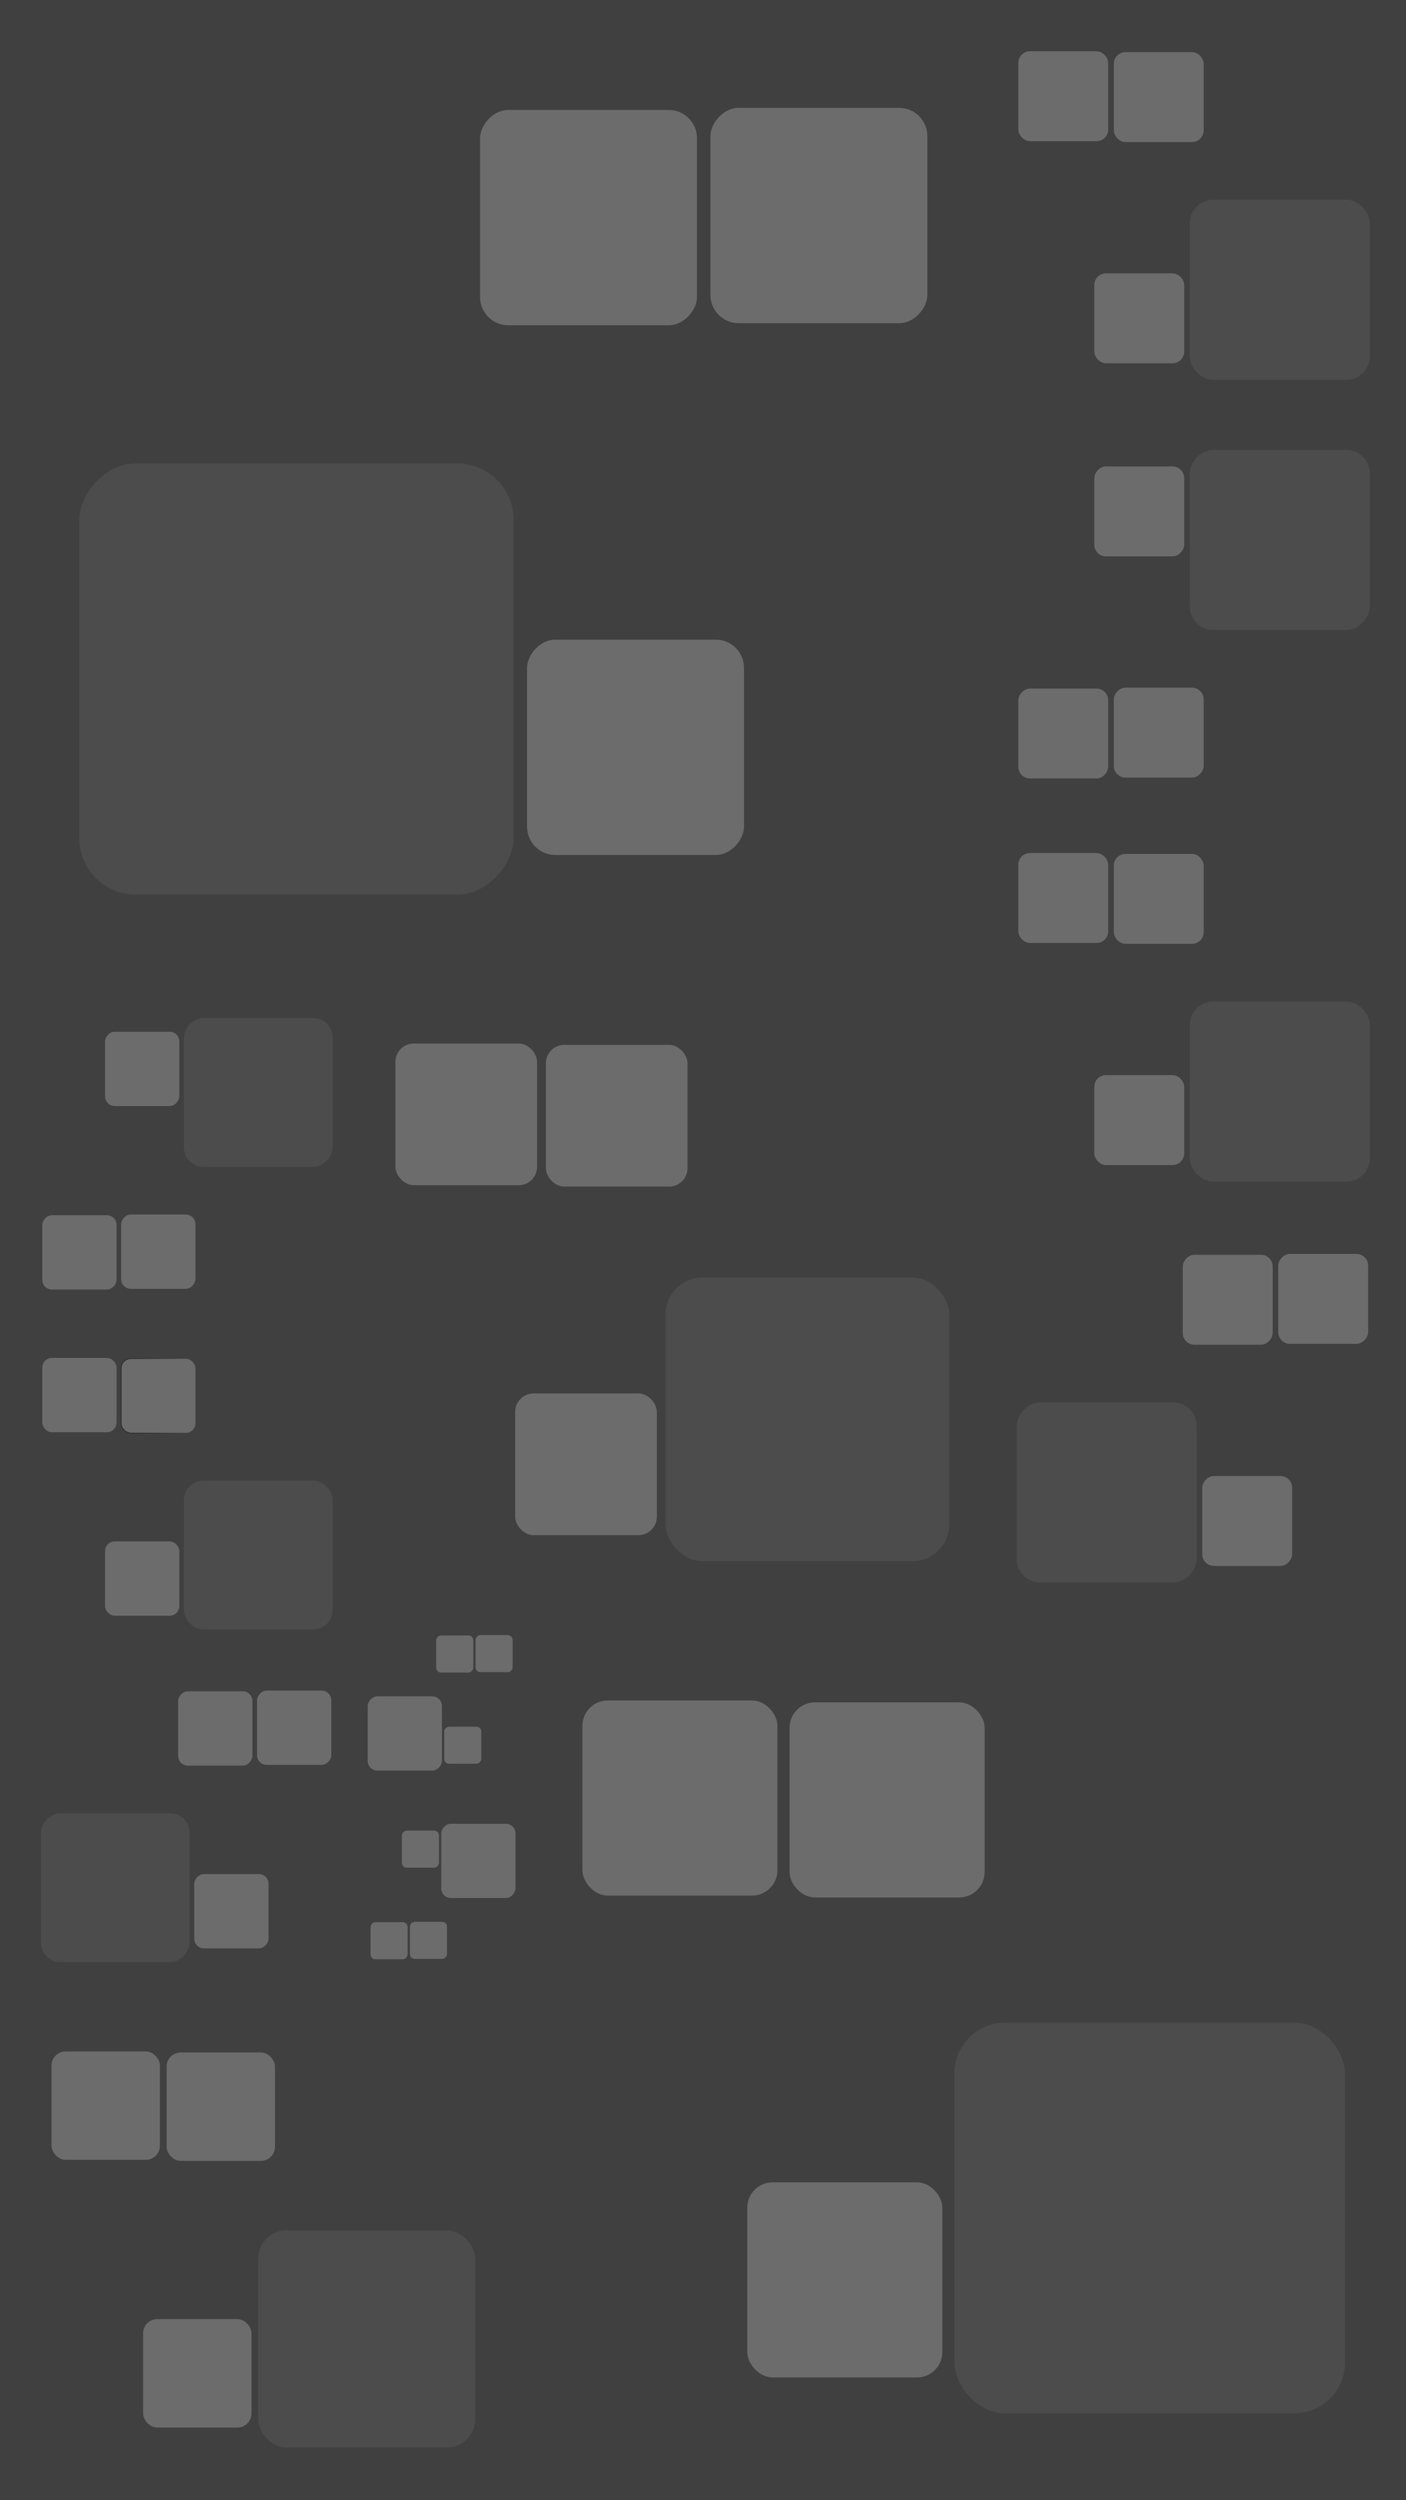 <?xml version="1.0" encoding="UTF-8" standalone="no"?>
<!-- Created with Inkscape (http://www.inkscape.org/) -->

<svg
   width="720"
   height="1280"
   viewBox="0 0 720 1280"
   version="1.1"
   id="svg5"
   inkscape:version="1.2 (1:1.2.1+202207142221+cd75a1ee6d)"
   sodipodi:docname="background.svg"
   inkscape:export-filename="../sprites_v01/background_01.png"
   inkscape:export-xdpi="96"
   inkscape:export-ydpi="96"
   xmlns:inkscape="http://www.inkscape.org/namespaces/inkscape"
   xmlns:sodipodi="http://sodipodi.sourceforge.net/DTD/sodipodi-0.dtd"
   xmlns:xlink="http://www.w3.org/1999/xlink"
   xmlns="http://www.w3.org/2000/svg"
   xmlns:svg="http://www.w3.org/2000/svg">
  <sodipodi:namedview
     id="namedview7"
     pagecolor="#505050"
     bordercolor="#eeeeee"
     borderopacity="1"
     inkscape:showpageshadow="0"
     inkscape:pageopacity="0"
     inkscape:pagecheckerboard="0"
     inkscape:deskcolor="#505050"
     inkscape:document-units="px"
     showgrid="false"
     inkscape:zoom="1.3821728"
     inkscape:cx="537.19767"
     inkscape:cy="635.23173"
     inkscape:window-width="3840"
     inkscape:window-height="2096"
     inkscape:window-x="0"
     inkscape:window-y="0"
     inkscape:window-maximized="1"
     inkscape:current-layer="layer1" />
  <defs
     id="defs2">
    <linearGradient
       inkscape:collect="always"
       id="linearGradient1063">
      <stop
         style="stop-color:#000000;stop-opacity:1;"
         offset="0"
         id="stop1059" />
      <stop
         style="stop-color:#000000;stop-opacity:0;"
         offset="1"
         id="stop1061" />
    </linearGradient>
    <linearGradient
       inkscape:collect="always"
       xlink:href="#linearGradient1063"
       id="linearGradient1065"
       x1="89.165"
       y1="555.247"
       x2="144.659"
       y2="555.247"
       gradientUnits="userSpaceOnUse"
       gradientTransform="matrix(0.685,0,0,0.685,0.933,334.029)" />
  </defs>
  <g
     inkscape:label="background"
     inkscape:groupmode="layer"
     id="layer1"
     style="display:inline">
    <rect
       style="display:inline;fill:#404040;fill-opacity:1"
       id="rect1151"
       width="720"
       height="1280"
       x="0"
       y="0" />
  </g>
  <g
     inkscape:groupmode="layer"
     id="layer2"
     inkscape:label="stone">
    <rect
       style="display:inline;fill:#404040;fill-opacity:1;stroke-width:1.108"
       id="rect1207"
       width="489.331"
       height="485.589"
       x="-503.425"
       y="12.429"
       inkscape:label="rect1207"
       rx="20.018"
       transform="scale(-1,1)" />
    <rect
       style="fill:#4d4d4d;fill-opacity:0.968;stroke-width:1.108;stroke:none;stroke-opacity:1"
       id="rect1427"
       width="222.423"
       height="220.722"
       x="-263.019"
       y="237.264"
       rx="28.915"
       transform="scale(-1,1)" />
    <rect
       style="fill:#6e6e6e;fill-opacity:0.968;stroke-width:0.553;stroke:none;stroke-opacity:1"
       id="rect1429"
       width="111.081"
       height="110.232"
       x="-380.998"
       y="327.466"
       rx="14.441"
       transform="scale(-1,1)" />
    <rect
       style="fill:#6e6e6e;fill-opacity:0.968;stroke-width:0.553;stroke:none;stroke-opacity:1"
       id="rect1433"
       width="111.081"
       height="110.232"
       x="-474.892"
       y="55.225"
       rx="14.441"
       transform="scale(-1,1)" />
    <rect
       style="fill:#6e6e6e;fill-opacity:0.968;stroke-width:0.553;stroke:none;stroke-opacity:1"
       id="rect1435"
       width="111.081"
       height="110.232"
       x="-356.913"
       y="56.294"
       rx="14.441"
       transform="scale(-1,1)" />
    <rect
       style="display:inline;fill:#404040;fill-opacity:1"
       id="rect1437"
       width="440"
       height="440"
       x="272.592"
       y="831.78"
       inkscape:label="rect1207"
       rx="18" />
    <rect
       style="fill:#4d4d4d;fill-opacity:0.968"
       id="rect1439"
       width="200"
       height="200"
       x="488.762"
       y="1035.506"
       rx="26" />
    <rect
       style="fill:#6e6e6e;fill-opacity:0.968;stroke-width:0.499"
       id="rect1441"
       width="99.883"
       height="99.883"
       x="382.677"
       y="1117.24"
       rx="12.985" />
    <rect
       style="fill:#6e6e6e;fill-opacity:0.968;stroke-width:0.499"
       id="rect1443"
       width="99.883"
       height="99.883"
       x="298.249"
       y="870.558"
       rx="12.985" />
    <rect
       style="fill:#6e6e6e;fill-opacity:0.968;stroke-width:0.499"
       id="rect1445"
       width="99.883"
       height="99.883"
       x="404.334"
       y="871.527"
       rx="12.985" />
    <rect
       style="display:inline;fill:#404040;fill-opacity:1;stroke-width:0.564"
       id="rect1463"
       width="248.312"
       height="248.312"
       x="12.13"
       y="1024.827"
       inkscape:label="rect1207"
       rx="10.158" />
    <rect
       style="fill:#4d4d4d;fill-opacity:0.968;stroke-width:0.556"
       id="rect1465"
       width="111.118"
       height="111.118"
       x="132.232"
       y="1141.868"
       rx="14.445" />
    <rect
       style="fill:#6e6e6e;fill-opacity:0.968;stroke-width:0.277"
       id="rect1467"
       width="55.494"
       height="55.494"
       x="73.292"
       y="1187.278"
       rx="7.214" />
    <rect
       style="fill:#6e6e6e;fill-opacity:0.968;stroke-width:0.277"
       id="rect1469"
       width="55.494"
       height="55.494"
       x="26.385"
       y="1050.224"
       rx="7.214" />
    <rect
       style="fill:#6e6e6e;fill-opacity:0.968;stroke-width:0.277"
       id="rect1471"
       width="55.494"
       height="55.494"
       x="85.325"
       y="1050.762"
       rx="7.214" />
    <rect
       style="display:inline;fill:#404040;fill-opacity:1;stroke-width:0.726"
       id="rect1514"
       width="319.566"
       height="319.566"
       x="183.859"
       y="506.056"
       inkscape:label="rect1207"
       rx="13.073" />
    <rect
       style="fill:#4d4d4d;fill-opacity:0.968;stroke-width:0.726"
       id="rect1516"
       width="145.257"
       height="145.257"
       x="340.86"
       y="654.019"
       rx="18.883" />
    <rect
       style="fill:#6e6e6e;fill-opacity:0.968;stroke-width:0.363"
       id="rect1518"
       width="72.544"
       height="72.544"
       x="263.812"
       y="713.382"
       rx="9.431" />
    <rect
       style="fill:#6e6e6e;fill-opacity:0.968;stroke-width:0.363"
       id="rect1520"
       width="72.544"
       height="72.544"
       x="202.493"
       y="534.22"
       rx="9.431" />
    <rect
       style="fill:#6e6e6e;fill-opacity:0.968;stroke-width:0.363"
       id="rect1522"
       width="72.544"
       height="72.544"
       x="279.541"
       y="534.923"
       rx="9.431" />
    <rect
       style="display:inline;fill:#404040;fill-opacity:1;stroke-width:0.461"
       id="rect1526"
       width="202.803"
       height="202.803"
       x="509.64"
       y="8.374"
       inkscape:label="rect1207"
       rx="8.296" />
    <rect
       style="fill:#4d4d4d;fill-opacity:0.968;stroke-width:0.461"
       id="rect1528"
       width="92.183"
       height="92.183"
       x="609.276"
       y="102.274"
       rx="11.984" />
    <rect
       style="fill:#6e6e6e;fill-opacity:0.968;stroke-width:0.23"
       id="rect1530"
       width="46.038"
       height="46.038"
       x="560.38"
       y="139.947"
       rx="5.985" />
    <rect
       style="fill:#6e6e6e;fill-opacity:0.968;stroke-width:0.23"
       id="rect1532"
       width="46.038"
       height="46.038"
       x="521.465"
       y="26.247"
       rx="5.985" />
    <rect
       style="fill:#6e6e6e;fill-opacity:0.968;stroke-width:0.23"
       id="rect1534"
       width="46.038"
       height="46.038"
       x="570.361"
       y="26.694"
       rx="5.985" />
    <rect
       style="display:inline;fill:#404040;fill-opacity:1;stroke-width:0.461"
       id="rect1538"
       width="202.803"
       height="202.803"
       x="509.64"
       y="-416.409"
       inkscape:label="rect1207"
       rx="8.296"
       transform="scale(1,-1)" />
    <rect
       style="fill:#4d4d4d;fill-opacity:0.968;stroke-width:0.461"
       id="rect1540"
       width="92.183"
       height="92.183"
       x="609.276"
       y="-322.509"
       rx="11.984"
       transform="scale(1,-1)" />
    <rect
       style="fill:#6e6e6e;fill-opacity:0.968;stroke-width:0.23"
       id="rect1542"
       width="46.038"
       height="46.038"
       x="560.38"
       y="-284.836"
       rx="5.985"
       transform="scale(1,-1)" />
    <rect
       style="fill:#6e6e6e;fill-opacity:0.968;stroke-width:0.23"
       id="rect1544"
       width="46.038"
       height="46.038"
       x="521.465"
       y="-398.536"
       rx="5.985"
       transform="scale(1,-1)" />
    <rect
       style="fill:#6e6e6e;fill-opacity:0.968;stroke-width:0.23"
       id="rect1546"
       width="46.038"
       height="46.038"
       x="570.361"
       y="-398.089"
       rx="5.985"
       transform="scale(1,-1)" />
    <rect
       style="display:inline;fill:#404040;fill-opacity:1;stroke-width:0.461"
       id="rect1550"
       width="202.803"
       height="202.803"
       x="509.64"
       y="418.839"
       inkscape:label="rect1207"
       rx="8.296" />
    <rect
       style="fill:#4d4d4d;fill-opacity:0.968;stroke-width:0.461"
       id="rect1552"
       width="92.183"
       height="92.183"
       x="609.276"
       y="512.739"
       rx="11.984" />
    <rect
       style="fill:#6e6e6e;fill-opacity:0.968;stroke-width:0.23"
       id="rect1554"
       width="46.038"
       height="46.038"
       x="560.38"
       y="550.412"
       rx="5.985" />
    <rect
       style="fill:#6e6e6e;fill-opacity:0.968;stroke-width:0.23"
       id="rect1556"
       width="46.038"
       height="46.038"
       x="521.465"
       y="436.712"
       rx="5.985" />
    <rect
       style="fill:#6e6e6e;fill-opacity:0.968;stroke-width:0.23"
       id="rect1558"
       width="46.038"
       height="46.038"
       x="570.361"
       y="437.159"
       rx="5.985" />
    <rect
       style="display:inline;fill:#404040;fill-opacity:1;stroke-width:0.461"
       id="rect1562"
       width="202.803"
       height="202.803"
       x="-712.442"
       y="624.071"
       inkscape:label="rect1207"
       rx="8.296"
       transform="scale(-1,1)" />
    <rect
       style="fill:#4d4d4d;fill-opacity:0.968;stroke-width:0.461"
       id="rect1564"
       width="92.183"
       height="92.183"
       x="-612.806"
       y="717.972"
       rx="11.984"
       transform="scale(-1,1)" />
    <rect
       style="fill:#6e6e6e;fill-opacity:0.968;stroke-width:0.23"
       id="rect1566"
       width="46.038"
       height="46.038"
       x="-661.703"
       y="755.644"
       rx="5.985"
       transform="scale(-1,1)" />
    <rect
       style="fill:#6e6e6e;fill-opacity:0.968;stroke-width:0.23"
       id="rect1568"
       width="46.038"
       height="46.038"
       x="-700.617"
       y="641.944"
       rx="5.985"
       transform="scale(-1,1)" />
    <rect
       style="fill:#6e6e6e;fill-opacity:0.968;stroke-width:0.23"
       id="rect1570"
       width="46.038"
       height="46.038"
       x="-651.721"
       y="642.391"
       rx="5.985"
       transform="scale(-1,1)" />
    <rect
       style="display:inline;fill:#404040;fill-opacity:1;stroke-width:0.381"
       id="rect1574"
       width="167.546"
       height="167.546"
       x="11.878"
       y="-674.936"
       inkscape:label="rect1207"
       rx="6.854"
       transform="scale(1,-1)" />
    <rect
       style="fill:#4d4d4d;fill-opacity:0.968;stroke-width:0.381"
       id="rect1576"
       width="76.157"
       height="76.157"
       x="94.193"
       y="-597.36"
       rx="9.9"
       transform="scale(1,-1)" />
    <rect
       style="fill:#6e6e6e;fill-opacity:0.968;stroke-width:0.19"
       id="rect1578"
       width="38.034"
       height="38.034"
       x="53.797"
       y="-566.237"
       rx="4.944"
       transform="scale(1,-1)" />
    <rect
       style="fill:#6e6e6e;fill-opacity:0.968;stroke-width:0.19"
       id="rect1580"
       width="38.034"
       height="38.034"
       x="21.648"
       y="-660.17"
       rx="4.944"
       transform="scale(1,-1)" />
    <rect
       style="fill:#6e6e6e;fill-opacity:0.968;stroke-width:0.19"
       id="rect1582"
       width="38.034"
       height="38.034"
       x="62.044"
       y="-659.801"
       rx="4.944"
       transform="scale(1,-1)" />
    <rect
       style="display:inline;fill:#404040;fill-opacity:1;stroke-width:0.381"
       id="rect1586"
       width="167.546"
       height="167.546"
       x="11.878"
       y="680.428"
       inkscape:label="rect1207"
       rx="6.854" />
    <rect
       style="fill:#4d4d4d;fill-opacity:0.968;stroke-width:0.381"
       id="rect1588"
       width="76.157"
       height="76.157"
       x="94.193"
       y="758.004"
       rx="9.9" />
    <rect
       style="fill:#6e6e6e;fill-opacity:0.968;stroke-width:0.19"
       id="rect1590"
       width="38.034"
       height="38.034"
       x="53.797"
       y="789.127"
       rx="4.944" />
    <rect
       style="fill:#6e6e6e;fill-opacity:0.968;stroke-width:0.19"
       id="rect1592"
       width="38.034"
       height="38.034"
       x="21.648"
       y="695.194"
       rx="4.944" />
    <rect
       style="fill:#6e6e6e;fill-opacity:0.968;stroke:url(#linearGradient1065);stroke-width:0.19"
       id="rect1594"
       width="38.034"
       height="38.034"
       x="62.044"
       y="695.563"
       rx="4.944"
       inkscape:label="rect1594" />
    <rect
       style="display:inline;fill:#404040;fill-opacity:1;stroke-width:0.381"
       id="rect1598"
       width="167.546"
       height="167.546"
       x="-179.425"
       y="850.735"
       inkscape:label="rect1207"
       rx="6.854"
       transform="scale(-1,1)" />
    <rect
       style="fill:#4d4d4d;fill-opacity:0.968;stroke-width:0.381"
       id="rect1600"
       width="76.157"
       height="76.157"
       x="-97.11"
       y="928.312"
       rx="9.9"
       transform="scale(-1,1)" />
    <rect
       style="fill:#6e6e6e;fill-opacity:0.968;stroke-width:0.19"
       id="rect1602"
       width="38.034"
       height="38.034"
       x="-137.506"
       y="959.435"
       rx="4.944"
       transform="scale(-1,1)" />
    <rect
       style="fill:#6e6e6e;fill-opacity:0.968;stroke-width:0.19"
       id="rect1604"
       width="38.034"
       height="38.034"
       x="-169.655"
       y="865.501"
       rx="4.944"
       transform="scale(-1,1)" />
    <rect
       style="fill:#6e6e6e;fill-opacity:0.968;stroke-width:0.19"
       id="rect1606"
       width="38.034"
       height="38.034"
       x="-129.259"
       y="865.87"
       rx="4.944"
       transform="scale(-1,1)" />
    <rect
       style="display:inline;fill:#404040;fill-opacity:1;stroke-width:0.19"
       id="rect1617"
       width="83.623"
       height="83.623"
       x="-267.392"
       y="829.72"
       inkscape:label="rect1207"
       rx="3.421"
       transform="scale(-1,1)" />
    <rect
       style="fill:#6e6e6e;fill-opacity:0.968;stroke-width:0.19"
       id="rect1619"
       width="38.011"
       height="38.011"
       x="-226.308"
       y="868.439"
       rx="4.941"
       transform="scale(-1,1)" />
    <rect
       style="fill:#6e6e6e;fill-opacity:0.968;stroke-width:0.095"
       id="rect1621"
       width="18.983"
       height="18.983"
       x="-246.47"
       y="883.972"
       rx="2.468"
       transform="scale(-1,1)" />
    <rect
       style="fill:#6e6e6e;fill-opacity:0.968;stroke-width:0.095"
       id="rect1623"
       width="18.983"
       height="18.983"
       x="-262.516"
       y="837.09"
       rx="2.468"
       transform="scale(-1,1)" />
    <rect
       style="fill:#6e6e6e;fill-opacity:0.968;stroke-width:0.095"
       id="rect1625"
       width="18.983"
       height="18.983"
       x="-242.354"
       y="837.274"
       rx="2.468"
       transform="scale(-1,1)" />
    <rect
       style="display:inline;fill:#404040;fill-opacity:1;stroke-width:0.19"
       id="rect1629"
       width="83.623"
       height="83.623"
       x="184.876"
       y="-1010.411"
       inkscape:label="rect1207"
       rx="3.421"
       transform="scale(1,-1)" />
    <rect
       style="fill:#6e6e6e;fill-opacity:0.968;stroke-width:0.19"
       id="rect1631"
       width="38.011"
       height="38.011"
       x="225.96"
       y="-971.692"
       rx="4.941"
       transform="scale(1,-1)" />
    <rect
       style="fill:#6e6e6e;fill-opacity:0.968;stroke-width:0.095"
       id="rect1633"
       width="18.983"
       height="18.983"
       x="205.798"
       y="-956.158"
       rx="2.468"
       transform="scale(1,-1)" />
    <rect
       style="fill:#6e6e6e;fill-opacity:0.968;stroke-width:0.095"
       id="rect1635"
       width="18.983"
       height="18.983"
       x="189.753"
       y="-1003.041"
       rx="2.468"
       transform="scale(1,-1)" />
    <rect
       style="fill:#6e6e6e;fill-opacity:0.968;stroke-width:0.095"
       id="rect1637"
       width="18.983"
       height="18.983"
       x="209.914"
       y="-1002.857"
       rx="2.468"
       transform="scale(1,-1)" />
  </g>
</svg>
